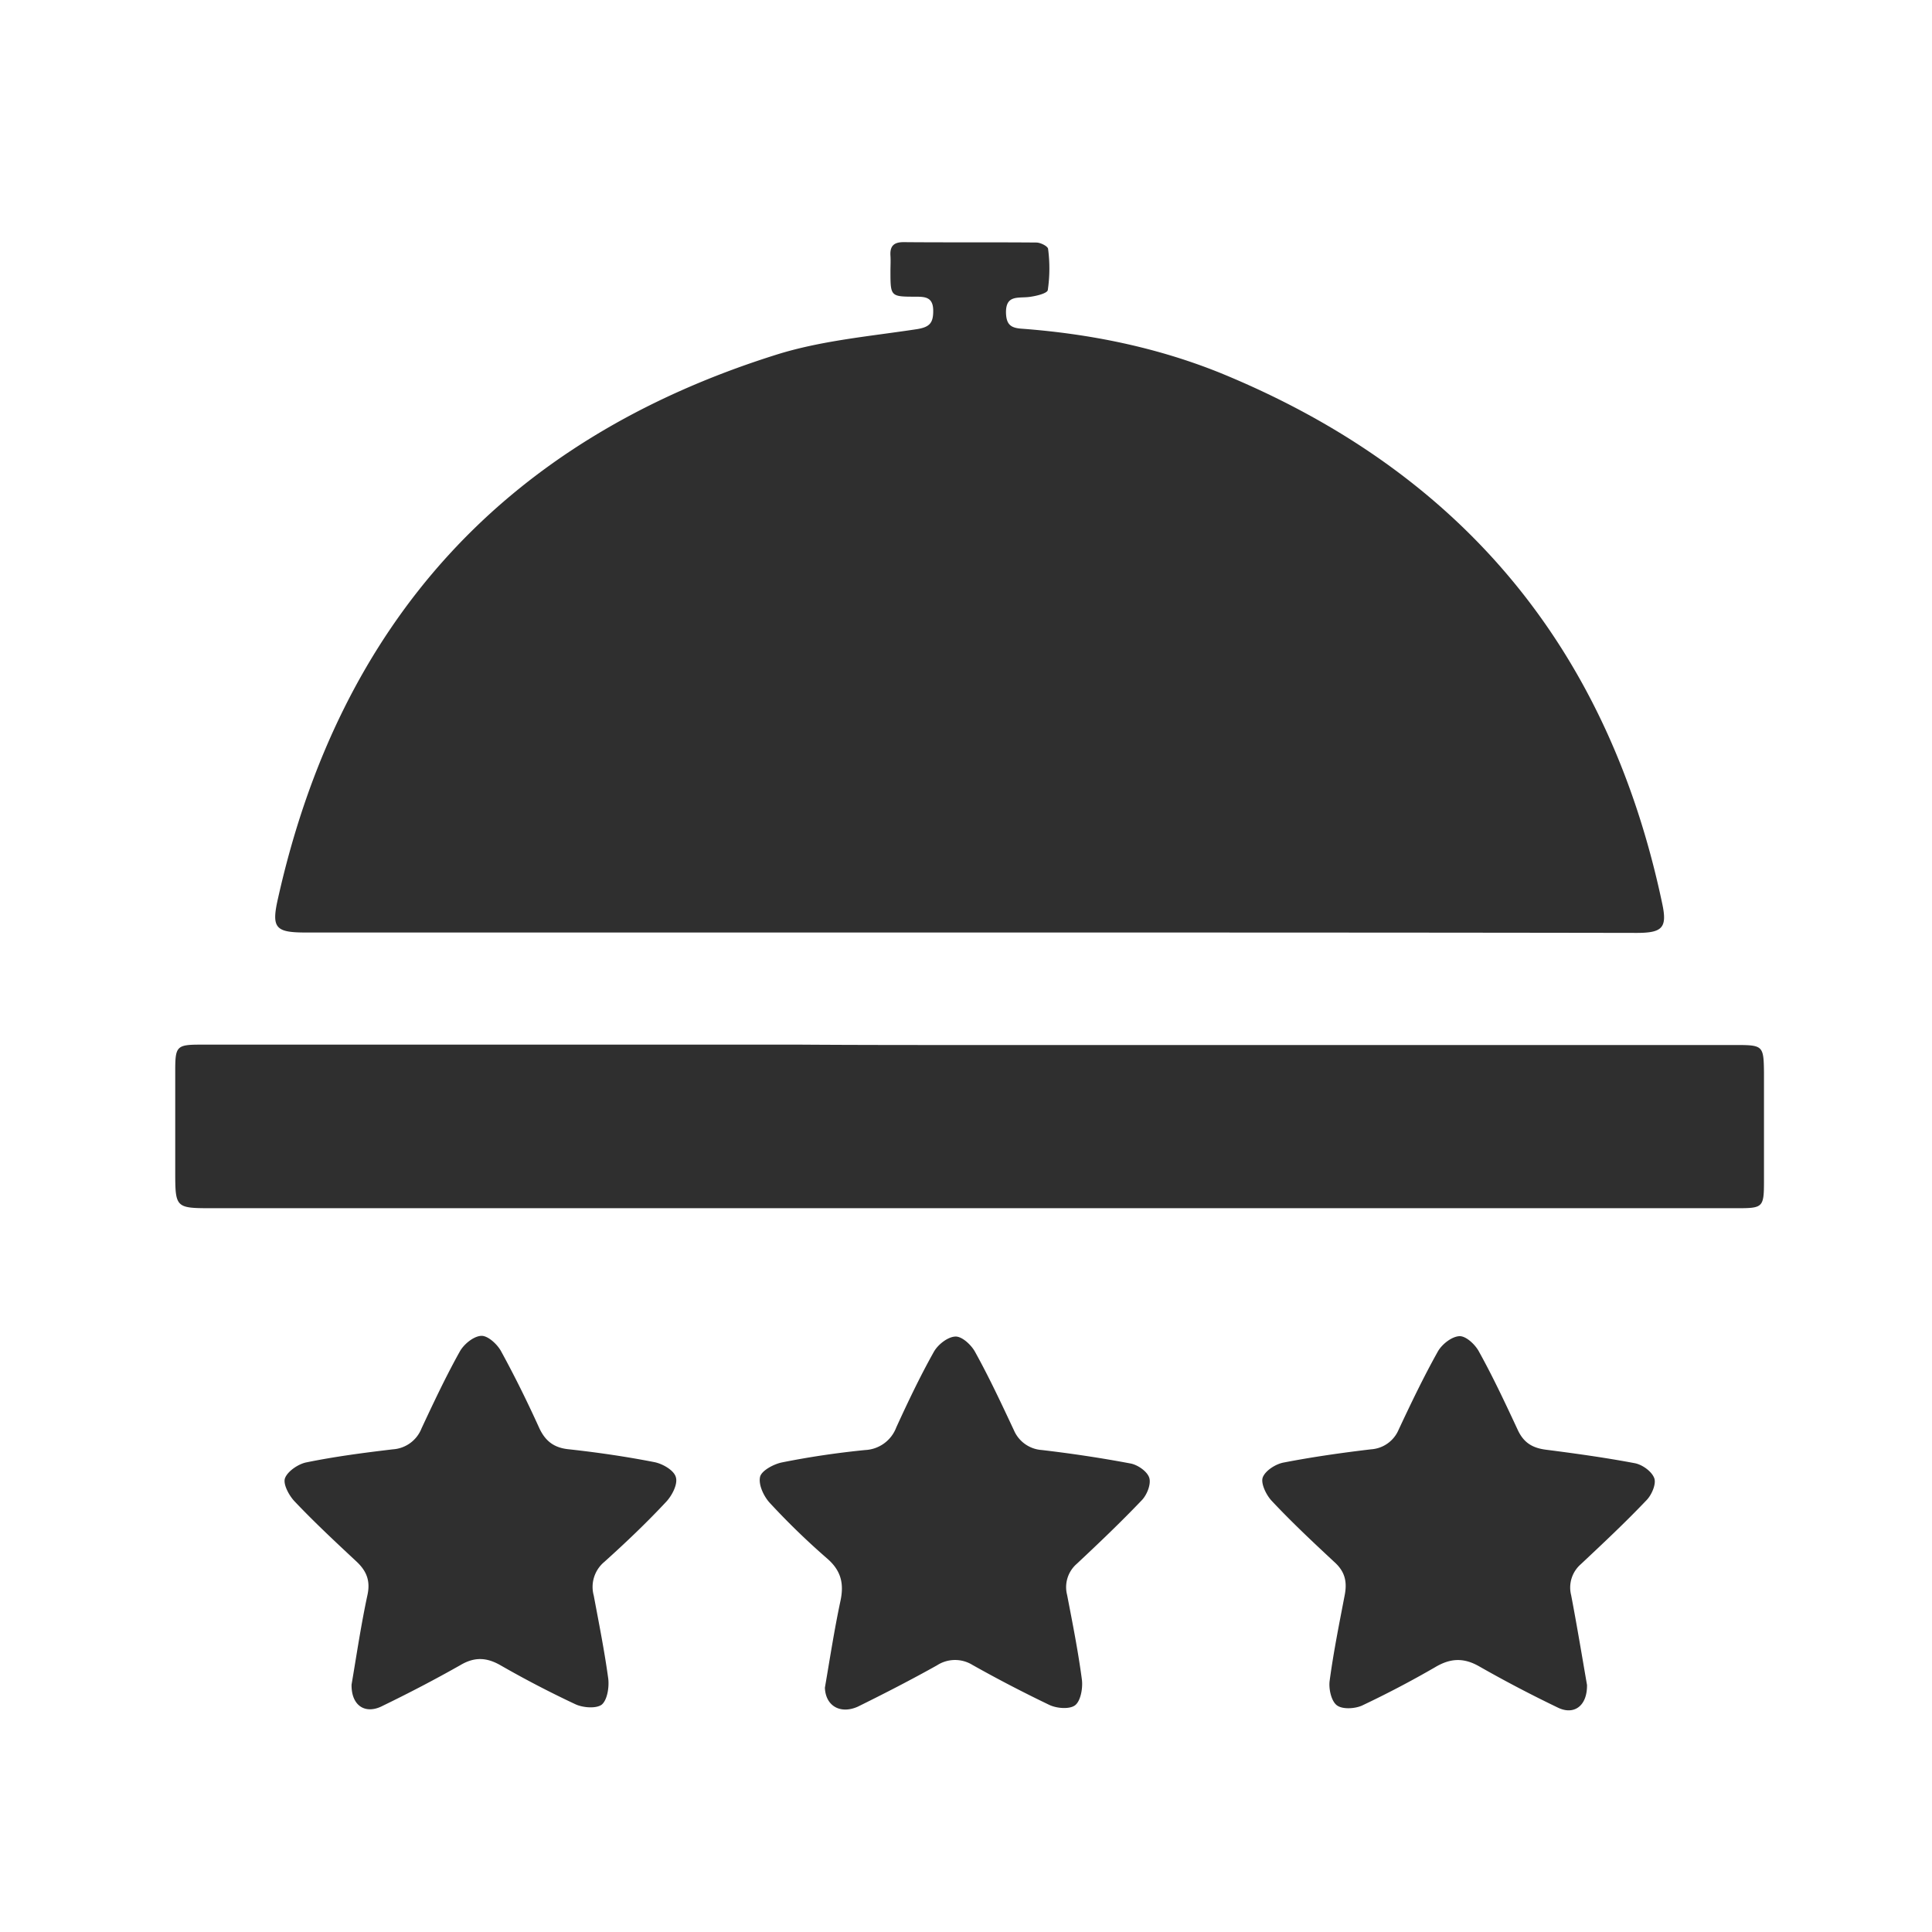 <svg width="30" height="30" viewBox="0 0 30 30" fill="none" xmlns="http://www.w3.org/2000/svg"><path d="M15.054 14.48H4.746c-.471 0-.535-.07-.428-.535.959-4.286 3.53-7.11 7.72-8.432.707-.225 1.467-.29 2.201-.402.198-.032.252-.097.252-.284 0-.214-.123-.22-.278-.22-.386 0-.386-.005-.386-.396 0-.08.005-.161 0-.241-.01-.15.053-.21.203-.21.686.006 1.377 0 2.063.006.064 0 .182.059.182.102a2.31 2.31 0 01-.005.637c-.011.054-.199.097-.306.108-.171.016-.348-.027-.343.246.006.193.086.236.258.246 1.055.08 2.089.29 3.07.686 3.744 1.532 6.026 4.28 6.862 8.24.08.374.005.455-.397.455-3.455-.006-6.91-.006-10.36-.006zm0 1.747h11.914c.407 0 .418.016.423.423v1.688c0 .412-.016.423-.418.423H3.305c-.584 0-.584 0-.584-.584v-1.554c0-.375.022-.402.392-.402h9.316c.873.006 1.751.006 2.625.006zm9.589 9.937c.005.327-.204.477-.46.348a19.79 19.79 0 01-1.206-.632c-.247-.144-.456-.134-.697.011-.37.214-.75.413-1.135.595-.113.048-.3.059-.386-.006-.086-.064-.128-.251-.113-.375.06-.45.15-.894.236-1.344.038-.204 0-.36-.16-.504-.333-.31-.665-.621-.976-.953-.085-.091-.17-.268-.139-.36.038-.107.204-.214.332-.235.445-.086.895-.15 1.35-.204a.5.5 0 00.429-.305c.193-.412.391-.825.61-1.216.065-.113.215-.23.333-.236.102-.005.246.129.305.241.22.397.413.81.605 1.222.092.193.226.273.434.3.461.059.922.123 1.377.209.118.021.268.128.306.235.032.091-.043.263-.124.343-.326.343-.67.665-1.017.991a.48.48 0 00-.15.482c.09.472.171.96.246 1.393zm-19.184-.005c.075-.44.145-.916.246-1.388.049-.22-.01-.375-.171-.525-.327-.305-.654-.61-.959-.932-.086-.09-.182-.267-.15-.359.038-.107.204-.22.327-.246.444-.091.894-.15 1.35-.204a.514.514 0 00.444-.326c.188-.402.38-.81.595-1.195.064-.113.214-.236.332-.241.102-.005.247.129.306.236.214.39.412.793.594 1.194.097.21.236.311.466.332.445.049.884.113 1.323.199.13.026.306.128.333.235.032.108-.06.284-.15.38-.306.328-.627.633-.96.933a.506.506 0 00-.165.525c.08.428.166.857.225 1.29.016.135-.016.333-.102.403-.086.064-.29.048-.407-.006a15.92 15.92 0 01-1.163-.605c-.214-.123-.402-.134-.621-.005-.397.225-.798.434-1.206.632-.273.144-.492 0-.487-.327zm7.35.048c.075-.434.145-.895.241-1.345.059-.273.01-.476-.209-.664a11.35 11.35 0 01-.884-.857c-.096-.102-.182-.284-.155-.407.021-.097.209-.198.337-.225.429-.086.863-.15 1.297-.193a.543.543 0 00.482-.353c.182-.397.37-.793.584-1.174.064-.112.214-.23.332-.235.102-.006.246.128.305.235.22.397.413.81.606 1.222a.508.508 0 00.434.305c.46.054.921.123 1.376.209.113.021.258.123.29.22.032.096-.032.262-.113.348-.327.343-.67.67-1.012.99a.48.48 0 00-.15.483c.085.44.171.873.23 1.318.016.134-.021.332-.107.396-.086.065-.29.049-.407-.01a20.686 20.686 0 01-1.184-.616.515.515 0 00-.552.005c-.402.225-.82.44-1.232.643-.268.118-.498-.01-.509-.295z" fill="#2F2F2F"/></svg>